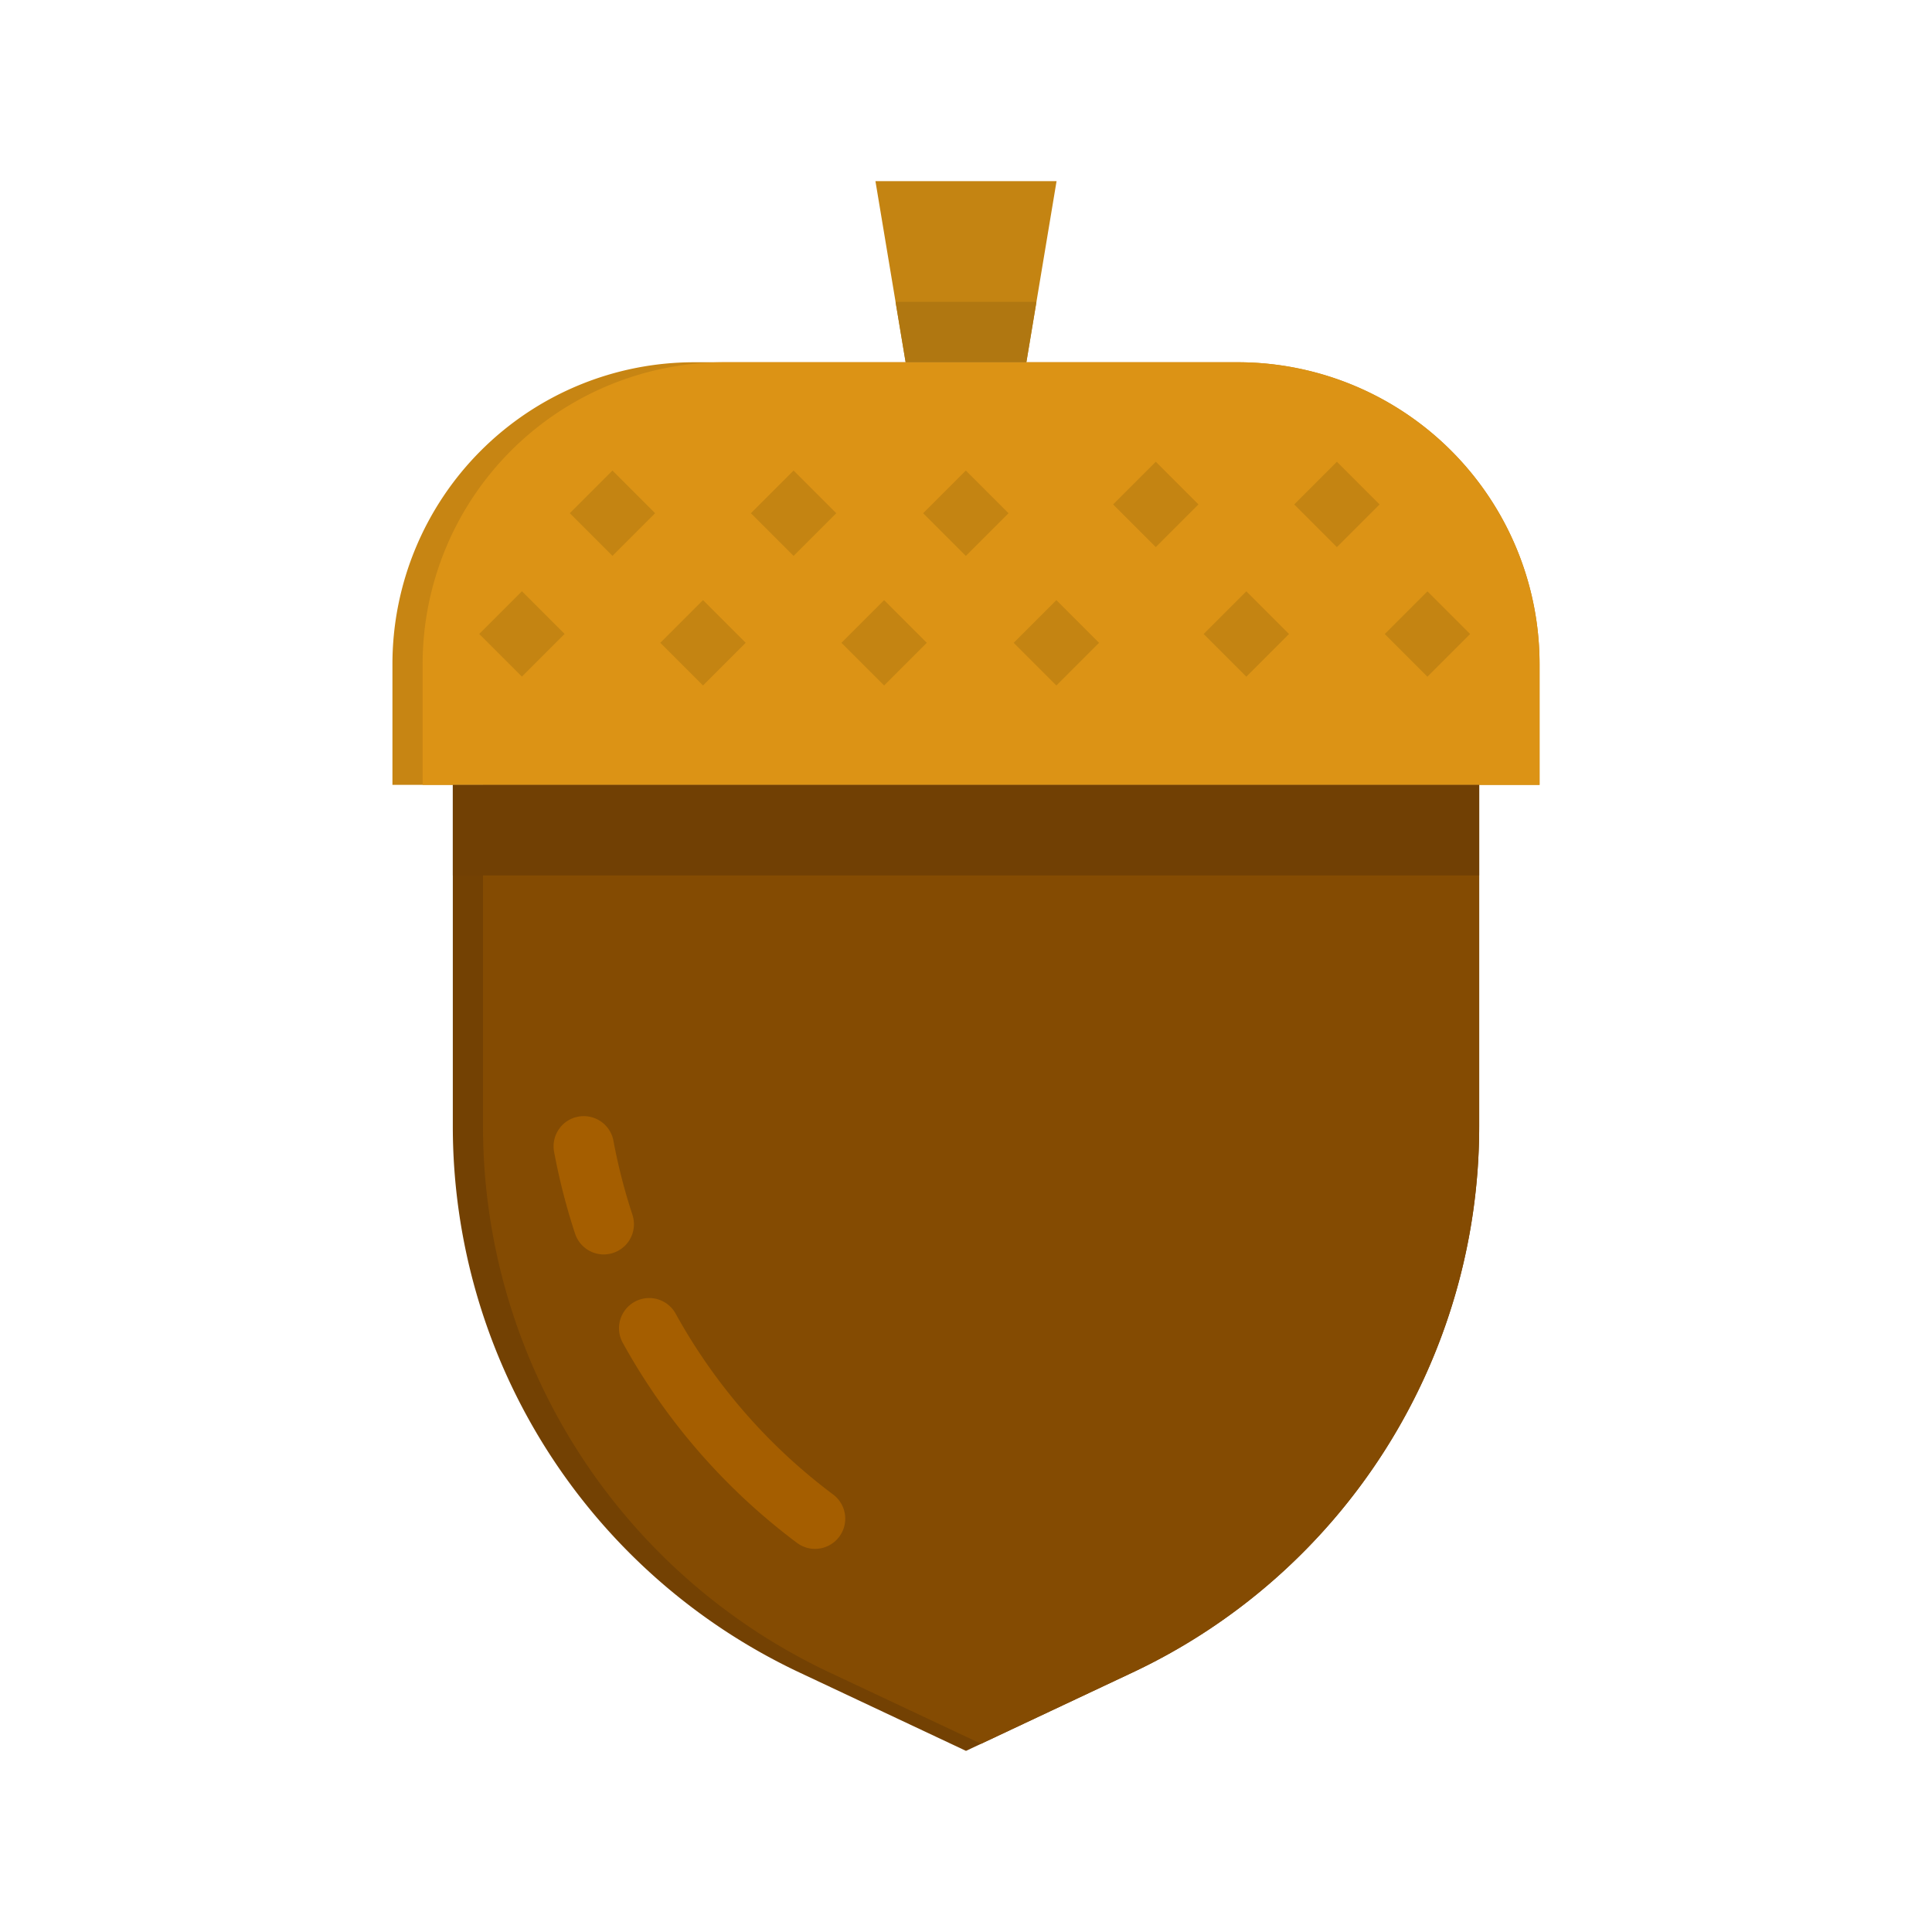 <svg height="512" viewBox="0 0 512 512" width="512" xmlns="http://www.w3.org/2000/svg"><path d="m300.128 443.234-44.128 20.766-44.128-20.766a160 160 0 0 1 -91.872-144.771v-90.463h272v90.463a160 160 0 0 1 -91.872 144.771z" fill="#734103"/><path d="m219.873 443.234 40.127 18.884 40.127-18.884a160 160 0 0 0 91.873-144.771v-90.463h-264v90.463a160 160 0 0 0 91.873 144.771z" fill="#844b02"/><path d="m160 332.438a8.005 8.005 0 0 1 -7.6-5.508 168.215 168.215 0 0 1 -5.515-21.453 8 8 0 1 1 15.719-2.954 152.851 152.851 0 0 0 5 19.415 8.008 8.008 0 0 1 -7.6 10.5z" fill="#a55e00"/><path d="m215.992 410.469a7.951 7.951 0 0 1 -4.789-1.6 166.9 166.9 0 0 1 -46.156-52.992 8 8 0 0 1 14-7.758 150.82 150.82 0 0 0 41.75 47.945 8 8 0 0 1 -4.805 14.4z" fill="#a55e00"/><path d="m408 208h-304v-32a80 80 0 0 1 80-80h144a80 80 0 0 1 80 80z" fill="#c78513"/><path d="m328 96h-136a80 80 0 0 0 -80 80v32h296v-32a80 80 0 0 0 -80-80z" fill="#dc9315"/><g fill="#c48412"><path d="m272 96h-32l-8-48h48z"/><path d="m248.001 128.001h15.998v15.998h-15.998z" transform="matrix(.707 -.707 .707 .707 -21.186 220.853)"/><path d="m202.345 128.001h15.998v15.998h-15.998z" transform="matrix(.707 -.707 .707 .707 -34.558 188.569)"/><path d="m154.345 128.001h15.998v15.998h-15.998z" transform="matrix(.707 -.707 .707 .707 -48.617 154.628)"/><path d="m298.345 125.657h15.998v15.998h-15.998z" transform="matrix(.707 -.707 .707 .707 -4.783 255.765)"/><path d="m346.345 125.657h15.998v15.998h-15.998z" transform="matrix(.707 -.707 .707 .707 9.276 289.706)"/><path d="m272.001 162.345h15.998v15.998h-15.998z" transform="matrix(.707 -.707 .707 .707 -38.441 247.882)"/><path d="m226.345 162.345h15.998v15.998h-15.998z" transform="matrix(.707 -.707 .707 .707 -51.814 215.599)"/><path d="m178.345 162.345h15.998v15.998h-15.998z" transform="matrix(.707 -.707 .707 .707 -65.872 181.657)"/><path d="m322.345 160.001h15.998v15.998h-15.998z" transform="matrix(.707 -.707 .707 .707 -22.038 282.794)"/><path d="m370.345 160.001h15.998v15.998h-15.998z" transform="matrix(.707 -.707 .707 .707 -7.98 316.735)"/><path d="m130.345 160.001h15.998v15.998h-15.998z" transform="matrix(.707 -.707 .707 .707 -78.274 147.03)"/></g><path d="m120 208h272v24h-272z" fill="#714004"/><path d="m237.333 80 2.667 16h32l2.667-16z" fill="#b07711"/></svg>